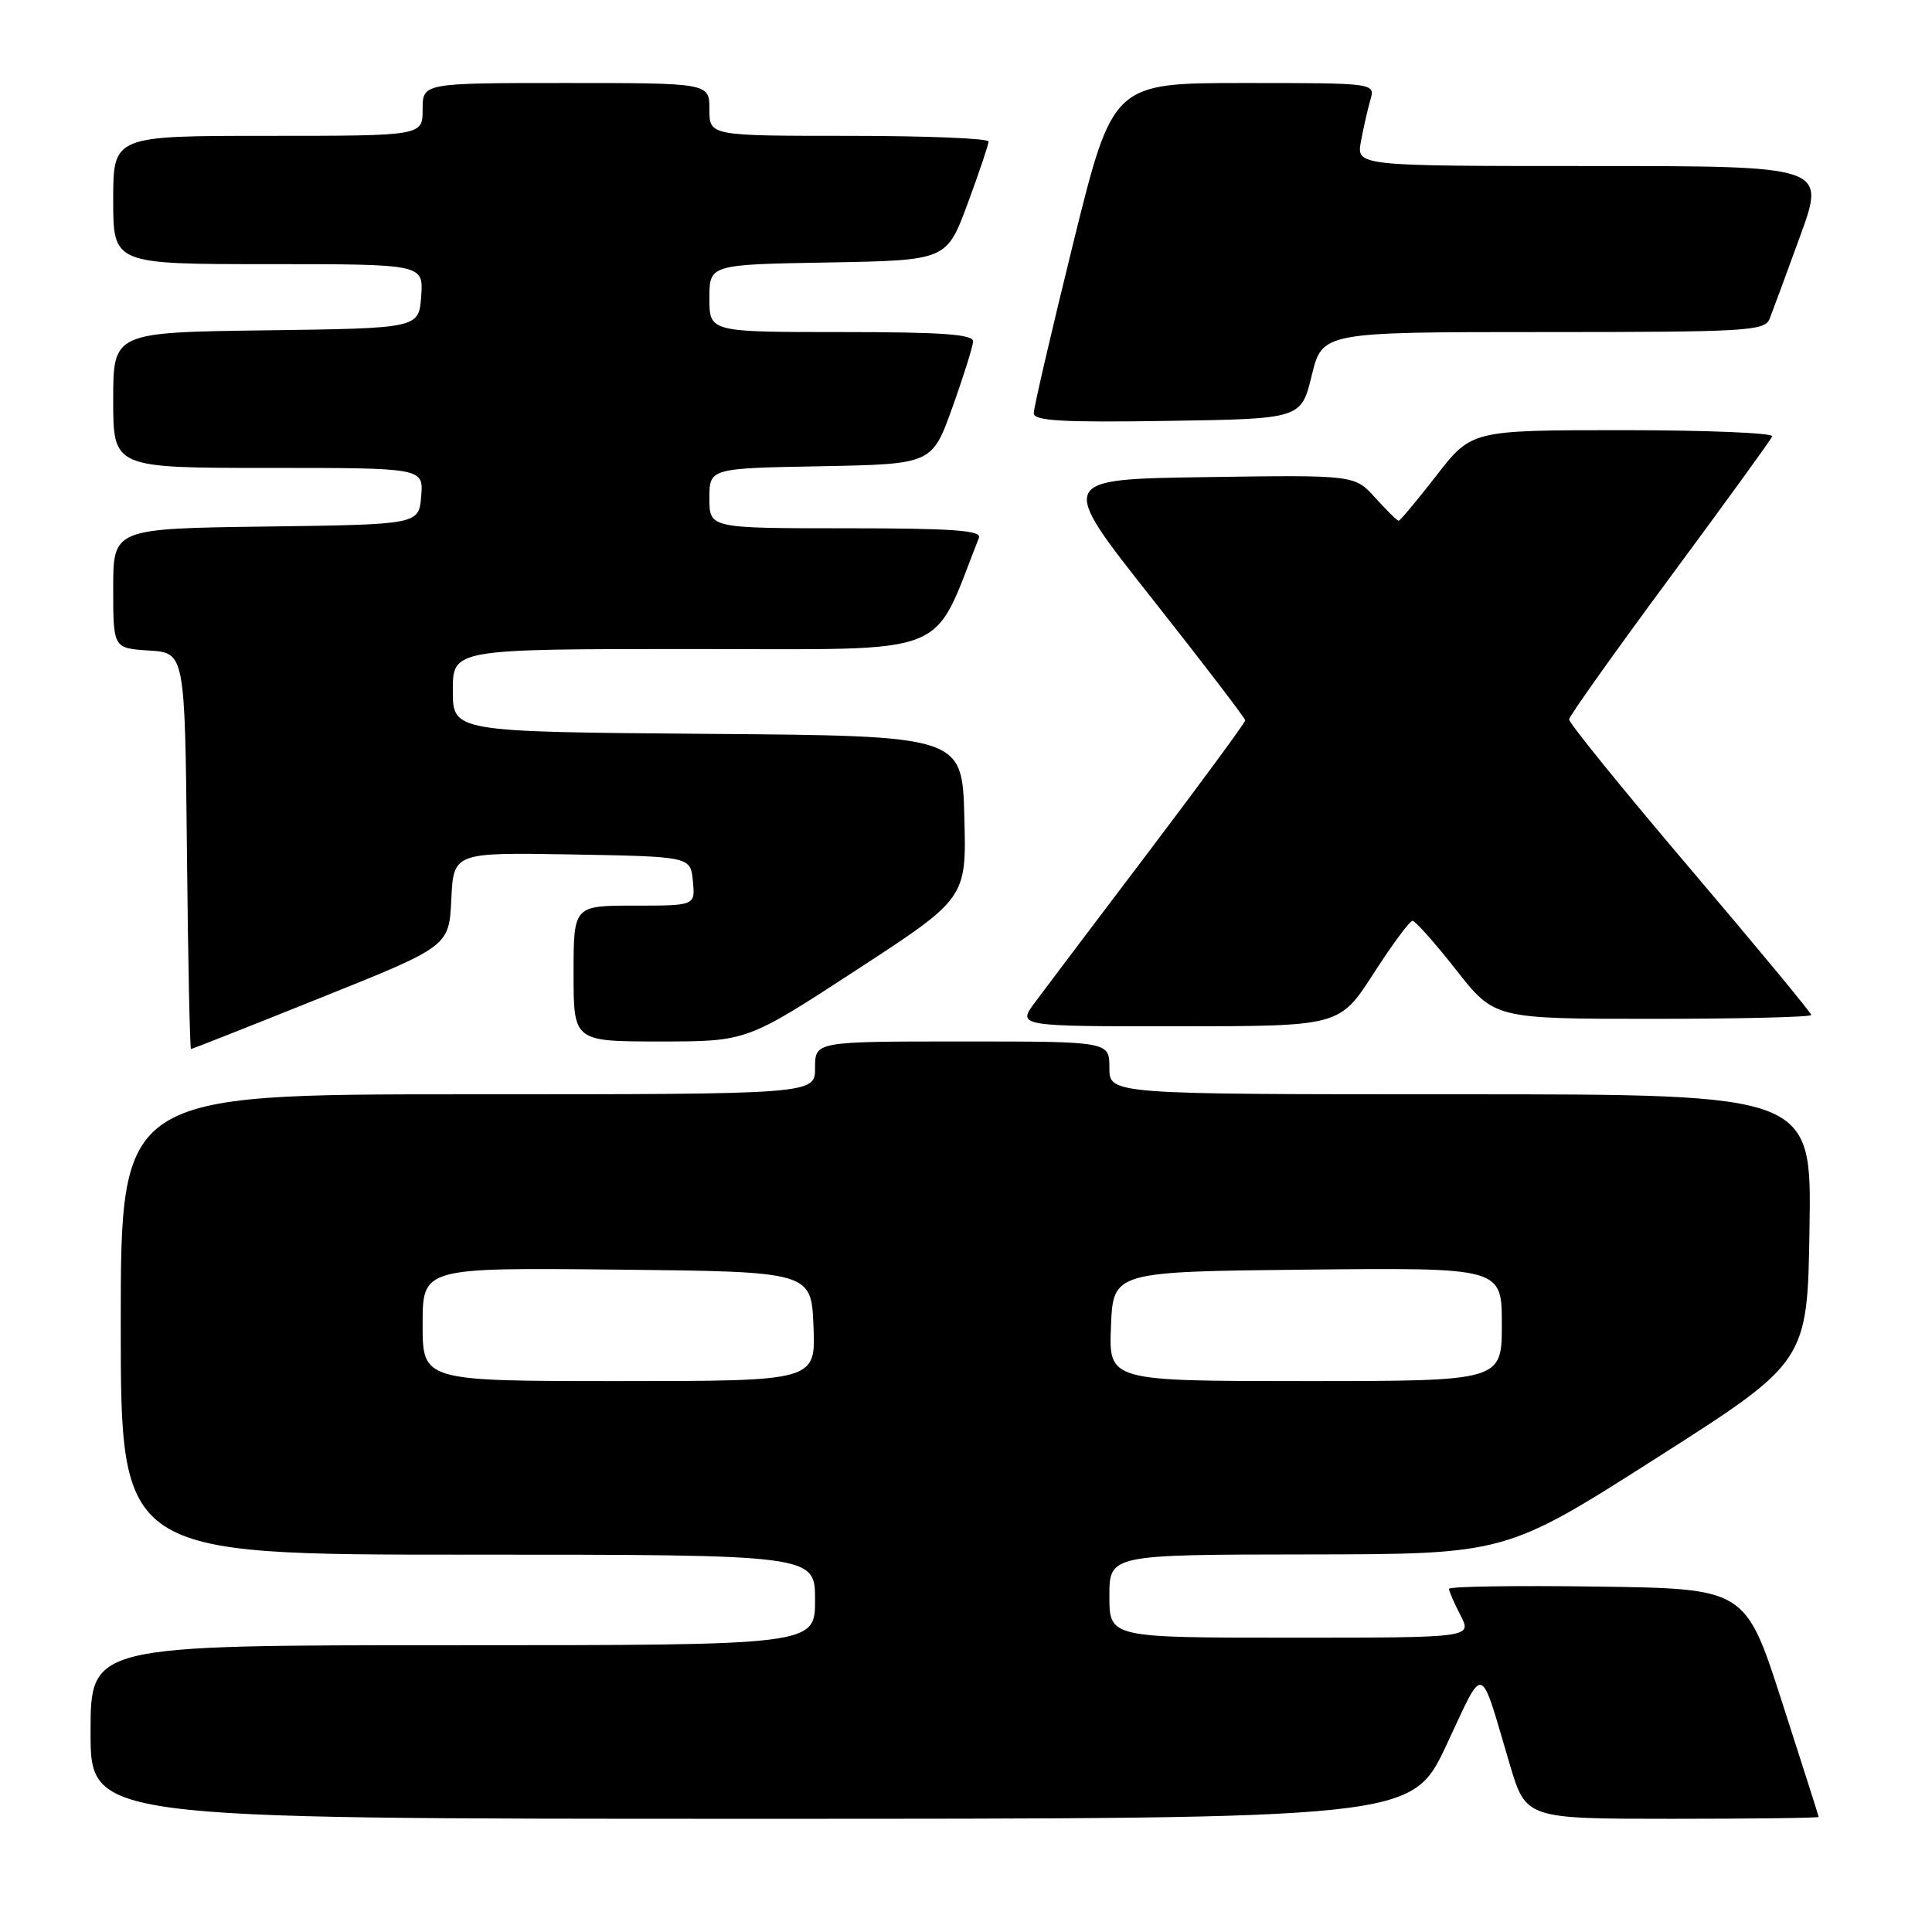<?xml version="1.0" encoding="UTF-8" standalone="no"?>
<!DOCTYPE svg PUBLIC "-//W3C//DTD SVG 1.1//EN" "http://www.w3.org/Graphics/SVG/1.1/DTD/svg11.dtd" >
<svg xmlns="http://www.w3.org/2000/svg" xmlns:xlink="http://www.w3.org/1999/xlink" version="1.1" viewBox="0 0 256 256">
 <g >
 <path fill="currentColor"
d=" M 191.65 231.25 C 196.78 220.32 195.99 220.08 200.04 233.75 C 202.19 241.00 202.19 241.00 221.60 241.00 C 232.27 241.00 240.99 240.89 240.98 240.75 C 240.97 240.61 238.78 233.75 236.12 225.50 C 231.29 210.50 231.29 210.50 211.65 210.23 C 200.84 210.08 192.00 210.21 192.00 210.53 C 192.00 210.84 192.69 212.43 193.53 214.05 C 195.05 217.00 195.05 217.00 171.03 217.00 C 147.00 217.00 147.00 217.00 147.00 211.50 C 147.00 206.00 147.00 206.00 173.25 205.97 C 199.50 205.94 199.50 205.94 219.50 193.19 C 239.50 180.44 239.50 180.44 239.77 162.72 C 240.05 145.00 240.05 145.00 193.52 145.00 C 147.00 145.00 147.00 145.00 147.00 141.50 C 147.00 138.00 147.00 138.00 127.50 138.00 C 108.00 138.00 108.00 138.00 108.00 141.50 C 108.00 145.00 108.00 145.00 62.00 145.00 C 16.00 145.00 16.00 145.00 16.00 175.50 C 16.00 206.00 16.00 206.00 62.00 206.00 C 108.00 206.00 108.00 206.00 108.00 212.00 C 108.00 218.00 108.00 218.00 60.00 218.00 C 12.00 218.00 12.00 218.00 12.00 229.50 C 12.00 241.00 12.00 241.00 99.53 241.00 C 187.07 241.00 187.07 241.00 191.65 231.25 Z  M 42.54 132.19 C 59.50 125.39 59.50 125.39 59.80 119.17 C 60.10 112.95 60.10 112.95 75.80 113.22 C 91.50 113.50 91.50 113.50 91.81 116.75 C 92.13 120.00 92.13 120.00 84.06 120.00 C 76.00 120.00 76.00 120.00 76.00 129.00 C 76.00 138.00 76.00 138.00 87.48 138.00 C 98.96 138.00 98.96 138.00 113.51 128.51 C 128.07 119.02 128.07 119.02 127.78 108.26 C 127.50 97.50 127.50 97.50 93.75 97.24 C 60.00 96.97 60.00 96.97 60.00 91.49 C 60.00 86.00 60.00 86.00 91.89 86.00 C 126.77 86.00 123.35 87.33 129.72 71.25 C 130.10 70.28 126.19 70.00 112.11 70.00 C 94.00 70.00 94.00 70.00 94.00 66.03 C 94.00 62.05 94.00 62.05 108.75 61.78 C 123.50 61.50 123.50 61.50 126.19 54.00 C 127.67 49.88 128.90 45.94 128.94 45.25 C 128.99 44.30 124.87 44.00 111.50 44.00 C 94.00 44.00 94.00 44.00 94.00 39.53 C 94.00 35.05 94.00 35.05 109.71 34.78 C 125.43 34.50 125.43 34.50 128.21 27.00 C 129.73 22.88 130.99 19.16 130.99 18.75 C 131.00 18.34 122.67 18.00 112.50 18.00 C 94.00 18.00 94.00 18.00 94.00 14.50 C 94.00 11.00 94.00 11.00 75.00 11.00 C 56.00 11.00 56.00 11.00 56.00 14.50 C 56.00 18.00 56.00 18.00 35.50 18.00 C 15.00 18.00 15.00 18.00 15.00 26.50 C 15.00 35.00 15.00 35.00 35.56 35.00 C 56.11 35.00 56.11 35.00 55.81 39.25 C 55.50 43.50 55.50 43.50 35.25 43.77 C 15.00 44.04 15.00 44.04 15.00 53.02 C 15.00 62.00 15.00 62.00 35.56 62.00 C 56.12 62.00 56.12 62.00 55.81 65.75 C 55.50 69.50 55.50 69.50 35.25 69.77 C 15.00 70.04 15.00 70.04 15.00 77.97 C 15.00 85.89 15.00 85.89 19.75 86.20 C 24.50 86.50 24.50 86.50 24.77 112.75 C 24.91 127.19 25.16 139.00 25.31 139.00 C 25.46 139.00 33.21 135.94 42.54 132.19 Z  M 182.00 129.00 C 184.47 125.16 186.80 122.02 187.16 122.01 C 187.52 122.00 190.12 124.92 192.93 128.50 C 198.03 135.00 198.03 135.00 219.02 135.00 C 230.56 135.00 240.00 134.77 240.00 134.49 C 240.00 134.21 232.76 125.46 223.92 115.06 C 215.07 104.65 207.87 95.77 207.91 95.32 C 207.95 94.87 213.95 86.43 221.24 76.57 C 228.53 66.71 234.65 58.28 234.83 57.82 C 235.02 57.37 226.13 57.00 215.08 57.00 C 195.00 57.00 195.00 57.00 190.34 63.00 C 187.78 66.30 185.52 69.00 185.33 69.00 C 185.13 69.00 183.74 67.63 182.24 65.97 C 179.50 62.93 179.50 62.93 159.83 63.22 C 140.16 63.50 140.16 63.50 152.58 79.22 C 159.41 87.87 165.00 95.17 165.00 95.45 C 165.00 95.73 159.29 103.50 152.31 112.73 C 145.32 121.95 138.52 130.96 137.19 132.75 C 134.76 136.00 134.76 136.00 156.13 135.99 C 177.50 135.98 177.50 135.98 182.00 129.00 Z  M 173.81 49.75 C 175.22 44.00 175.22 44.00 204.50 44.00 C 231.46 44.00 233.84 43.86 234.48 42.25 C 234.86 41.29 236.69 36.34 238.54 31.25 C 241.91 22.00 241.91 22.00 210.83 22.00 C 179.74 22.00 179.74 22.00 180.33 18.75 C 180.66 16.96 181.22 14.49 181.58 13.25 C 182.23 11.00 182.23 11.00 164.84 11.00 C 147.45 11.00 147.45 11.00 142.20 32.25 C 139.32 43.94 136.96 54.07 136.98 54.77 C 136.99 55.77 140.90 55.99 154.71 55.77 C 172.41 55.50 172.41 55.50 173.81 49.75 Z  M 56.00 175.48 C 56.00 167.97 56.00 167.97 81.75 168.23 C 107.50 168.50 107.50 168.50 107.79 175.75 C 108.09 183.00 108.09 183.00 82.04 183.00 C 56.00 183.00 56.00 183.00 56.00 175.48 Z  M 147.21 175.75 C 147.50 168.50 147.50 168.50 173.25 168.23 C 199.00 167.97 199.00 167.97 199.00 175.48 C 199.00 183.00 199.00 183.00 172.96 183.00 C 146.91 183.00 146.91 183.00 147.21 175.75 Z "/>
</g>
</svg>